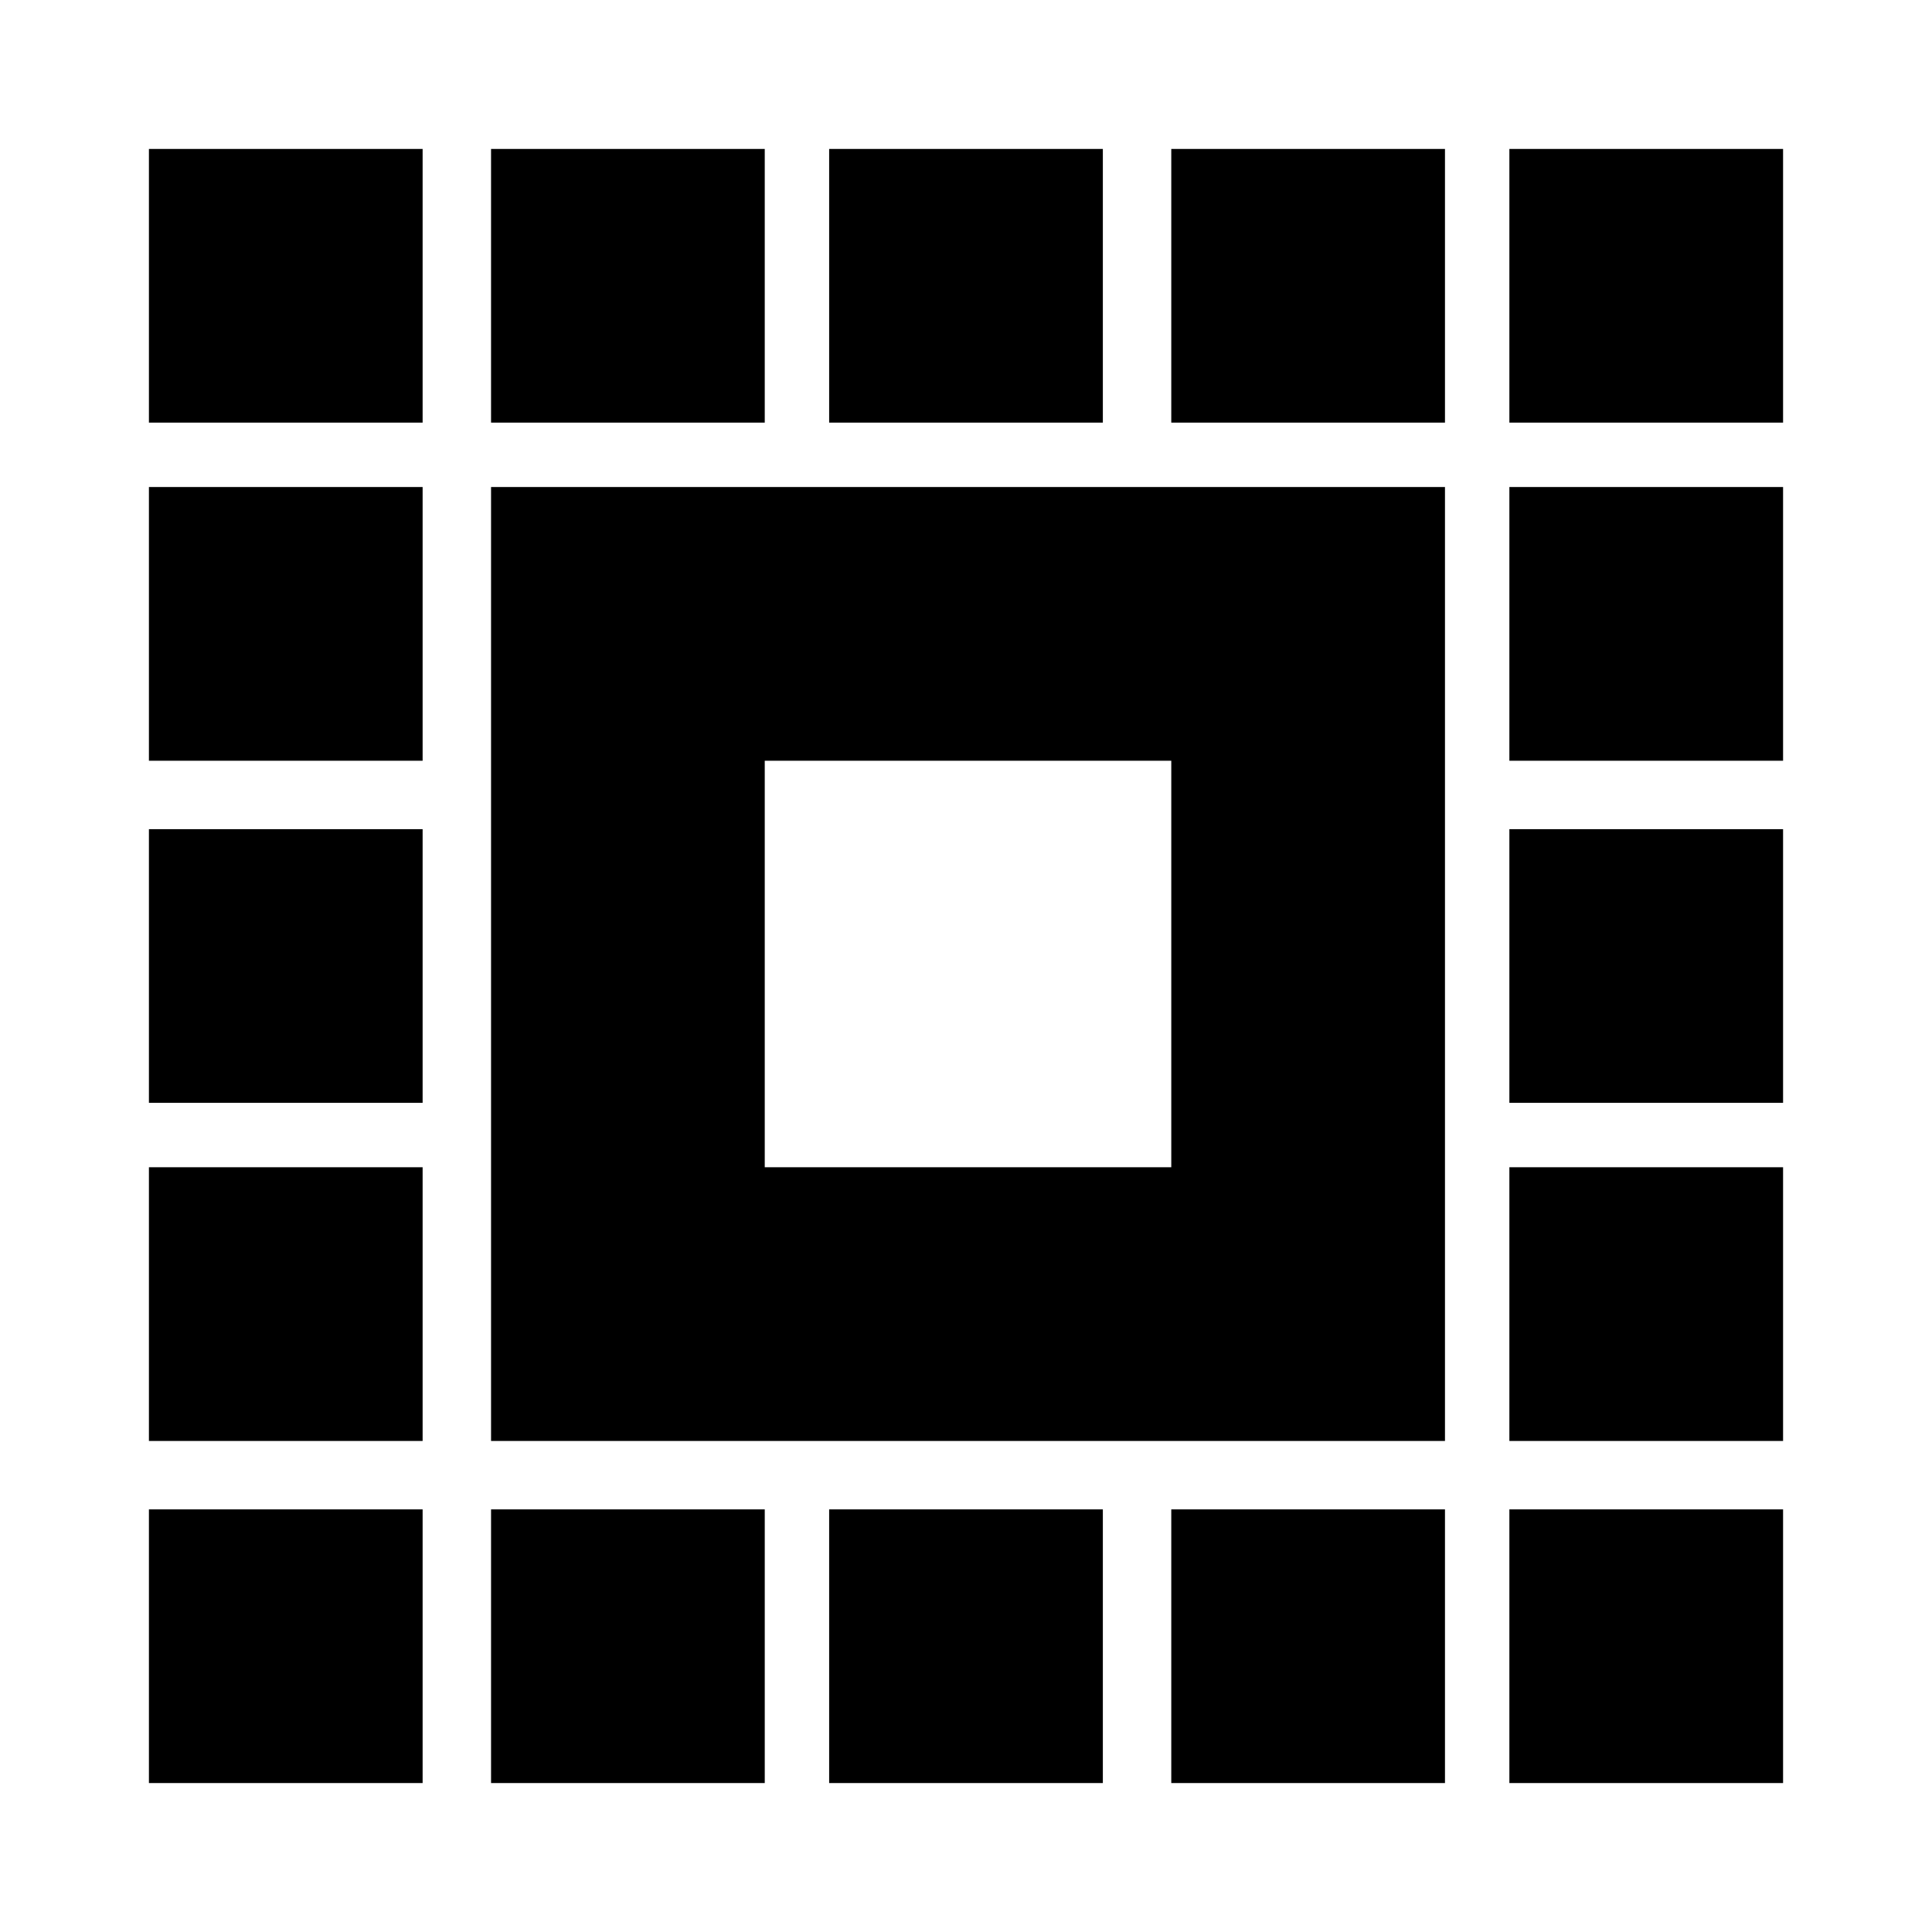 <svg xmlns="http://www.w3.org/2000/svg" height="24" viewBox="0 -960 960 960" width="24"><path d="M244-244v-474h474v474H244Zm136-136h202v-202H380v202ZM244-74v-136h136v136H244ZM74-750v-136h136v136H74Zm170 0v-136h136v136H244ZM412-74v-136h136v136H412Zm0-676v-136h136v136H412Zm170 0v-136h136v136H582Zm0 676v-136h136v136H582Zm168-676v-136h136v136H750ZM74-74v-136h136v136H74Zm0-170v-136h136v136H74Zm0-168v-136h136v136H74Zm0-170v-136h136v136H74ZM750-74v-136h136v136H750Zm0-170v-136h136v136H750Zm0-168v-136h136v136H750Zm0-170v-136h136v136H750Z"/></svg>